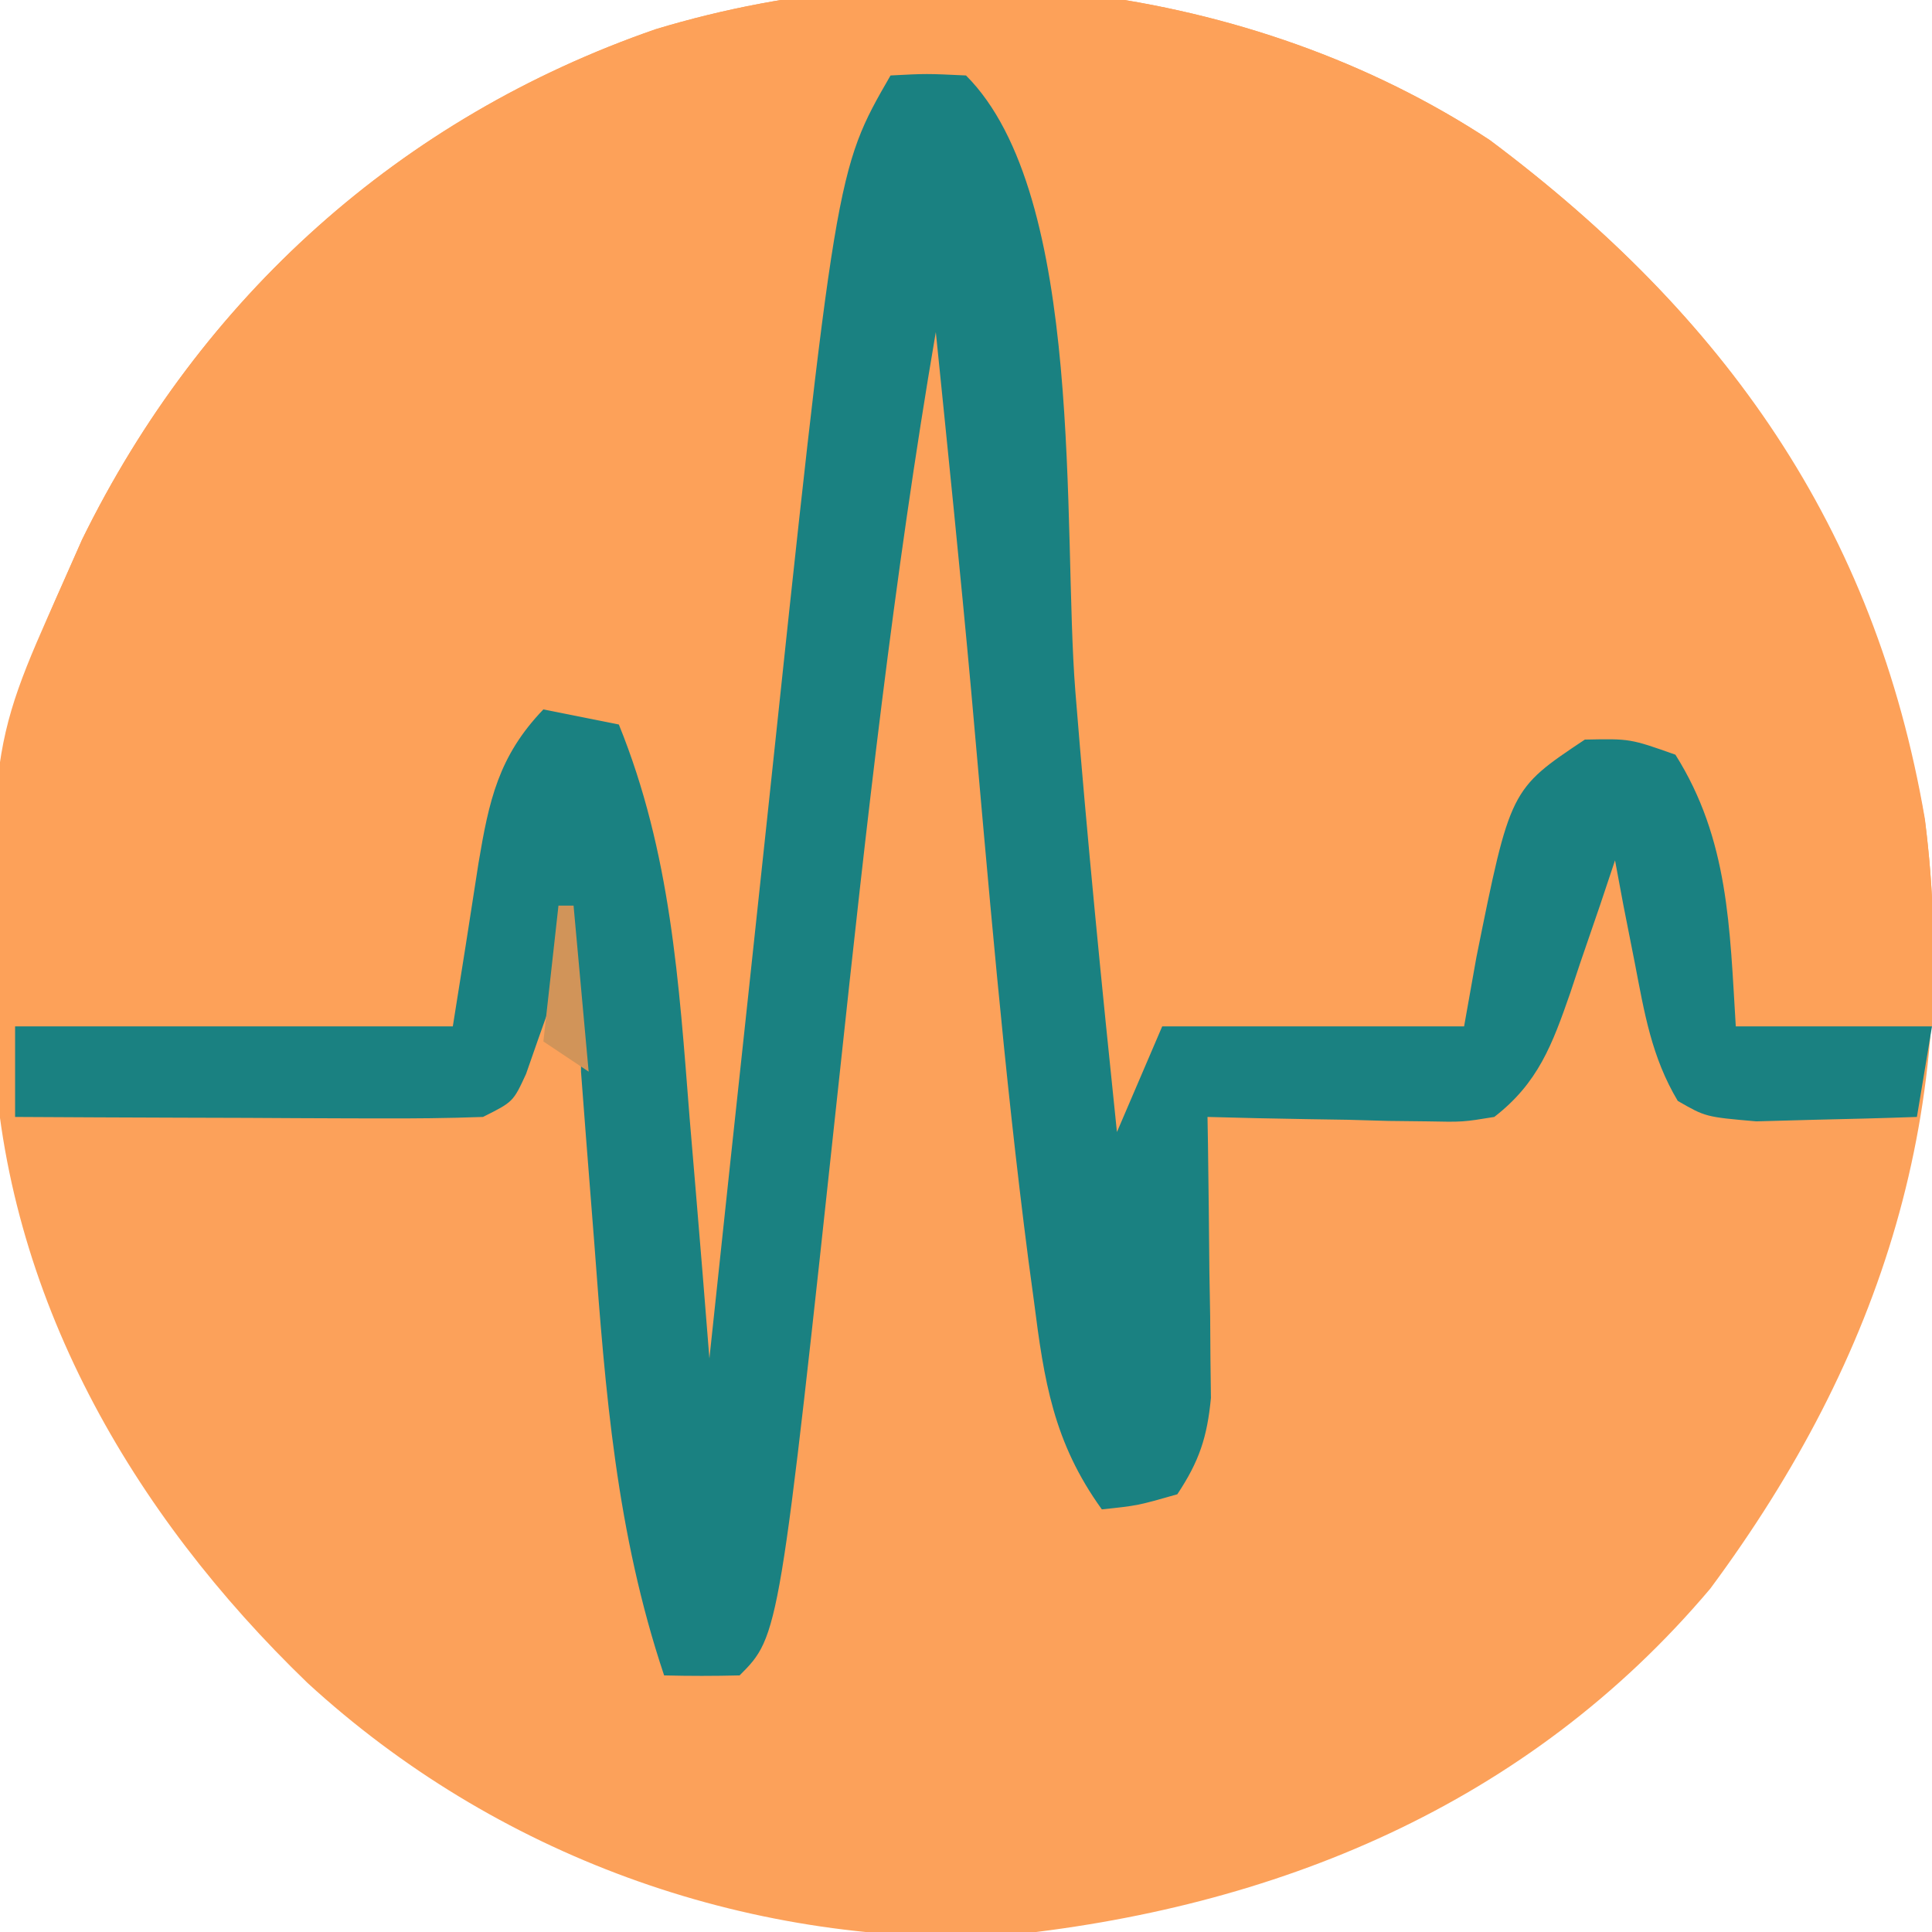 <?xml version="1.0" encoding="UTF-8"?>
<svg version="1.1" xmlns="http://www.w3.org/2000/svg" width="128" height="128">
<path d="M0 0 C15.552 11.638 25.509 25.61 28.824 44.965 C31.235 64.109 26.045 80.539 14.609 95.969 C2.506 110.306 -14.226 117.201 -32.57 119 C-49.469 119.602 -65.9 113.617 -78.328 102.219 C-89.978 90.989 -98.362 76.539 -99.137 60.07 C-99.16 58.162 -99.161 56.252 -99.141 54.344 C-99.132 53.337 -99.124 52.331 -99.115 51.293 C-98.94 43.541 -97.923 36.838 -94.703 29.719 C-93.992 28.112 -93.992 28.112 -93.266 26.473 C-85.402 10.424 -72.179 -1.491 -55.266 -7.344 C-37.105 -12.853 -15.908 -10.463 0 0 Z " fill="#FCA15A" transform="translate(98.703,9.281)"/>
<path d="M0 0 C15.722 11.765 25.383 25.682 28.84 45.172 C29.431 49.764 29.51 54.097 29.297 58.719 C25.007 58.719 20.717 58.719 16.297 58.719 C16.092 57.755 15.887 56.79 15.676 55.797 C15.406 54.534 15.137 53.27 14.859 51.969 C14.593 50.716 14.326 49.463 14.051 48.172 C13.505 45.673 12.94 43.193 12.297 40.719 C8.954 40.644 6.493 40.653 3.297 41.719 C2.335 44.076 2.335 44.076 1.734 46.906 C0.752 50.963 -0.373 54.728 -1.703 58.719 C-11.603 59.214 -11.603 59.214 -21.703 59.719 C-22.363 62.029 -23.023 64.339 -23.703 66.719 C-24.363 66.389 -25.023 66.059 -25.703 65.719 C-26.148 62.846 -26.462 60.049 -26.703 57.156 C-26.785 56.269 -26.867 55.381 -26.951 54.467 C-27.397 49.566 -27.789 44.661 -28.168 39.754 C-28.929 29.971 -29.771 20.242 -31.203 10.531 C-31.381 9.302 -31.381 9.302 -31.562 8.049 C-32.397 2.139 -32.397 2.139 -34.703 -3.281 C-37.24 -3.936 -37.24 -3.936 -39.703 -4.281 C-42.376 7.971 -44.24 20.231 -45.555 32.699 C-45.628 33.396 -45.702 34.092 -45.778 34.81 C-46.307 39.841 -46.819 44.873 -47.328 49.906 C-47.845 55.007 -48.367 60.108 -48.904 65.207 C-49.114 67.228 -49.313 69.251 -49.512 71.273 C-49.702 73.093 -49.702 73.093 -49.897 74.95 C-50.005 76.019 -50.113 77.088 -50.224 78.19 C-50.703 80.719 -50.703 80.719 -52.703 82.719 C-52.748 81.985 -52.793 81.251 -52.839 80.494 C-53.705 66.722 -54.608 53.193 -57.703 39.719 C-59.353 39.389 -61.003 39.059 -62.703 38.719 C-64.999 42.163 -65.553 45.295 -66.266 49.281 C-67.588 56.488 -67.588 56.488 -68.703 58.719 C-78.273 58.719 -87.843 58.719 -97.703 58.719 C-97.703 60.699 -97.703 62.679 -97.703 64.719 C-98.033 64.719 -98.363 64.719 -98.703 64.719 C-99.549 40.564 -99.549 40.564 -94.703 29.719 C-94.229 28.646 -93.754 27.574 -93.266 26.469 C-85.394 10.423 -72.181 -1.49 -55.266 -7.344 C-37.105 -12.853 -15.908 -10.463 0 0 Z " fill="#FDA159" transform="translate(98.703,9.281)"/>
<path d="M0 0 C2.375 -0.125 2.375 -0.125 5 0 C12.941 7.941 11.386 30.084 12.246 40.818 C13.027 50.56 13.989 60.28 15 70 C15.99 67.69 16.98 65.38 18 63 C24.6 63 31.2 63 38 63 C38.268 61.494 38.536 59.989 38.812 58.438 C41.057 47.296 41.057 47.296 46 44 C49 43.938 49 43.938 52 45 C55.542 50.618 55.597 56.472 56 63 C60.29 63 64.58 63 69 63 C68.67 64.98 68.34 66.96 68 69 C65.73 69.081 63.459 69.139 61.188 69.188 C59.291 69.24 59.291 69.24 57.355 69.293 C54 69 54 69 52.156 67.938 C50.422 65.031 49.95 62.123 49.312 58.812 C49.061 57.54 48.81 56.268 48.551 54.957 C48.369 53.981 48.187 53.005 48 52 C47.674 52.976 47.348 53.952 47.012 54.957 C46.571 56.242 46.129 57.527 45.688 58.812 C45.474 59.455 45.261 60.098 45.041 60.76 C43.846 64.203 42.906 66.752 40 69 C37.915 69.341 37.915 69.341 35.551 69.293 C34.703 69.283 33.856 69.274 32.982 69.264 C32.101 69.239 31.22 69.213 30.312 69.188 C29.42 69.174 28.527 69.16 27.607 69.146 C25.404 69.111 23.202 69.062 21 69 C21.01 69.615 21.021 70.23 21.032 70.864 C21.073 73.659 21.099 76.455 21.125 79.25 C21.142 80.218 21.159 81.186 21.176 82.184 C21.182 83.118 21.189 84.053 21.195 85.016 C21.206 85.874 21.216 86.733 21.227 87.618 C20.978 90.23 20.448 91.818 19 94 C16.375 94.75 16.375 94.75 14 95 C10.792 90.553 10.174 86.487 9.5 81.188 C9.379 80.292 9.258 79.396 9.133 78.473 C7.509 65.939 6.466 53.336 5.341 40.75 C4.621 32.827 3.804 24.914 3 17 C0.205 33.328 -1.613 49.726 -3.375 66.193 C-7.371 103.371 -7.371 103.371 -10 106 C-11.666 106.041 -13.334 106.043 -15 106 C-18.161 96.573 -18.897 87.213 -19.625 77.375 C-19.805 75.034 -19.988 72.693 -20.176 70.352 C-20.291 68.907 -20.401 67.461 -20.506 66.015 C-20.507 62.721 -20.507 62.721 -22 60 C-22.193 60.566 -22.387 61.132 -22.586 61.715 C-22.846 62.448 -23.107 63.182 -23.375 63.938 C-23.63 64.668 -23.885 65.399 -24.148 66.152 C-25 68 -25 68 -27 69 C-29.324 69.086 -31.651 69.107 -33.977 69.098 C-34.662 69.096 -35.347 69.095 -36.053 69.093 C-38.244 69.088 -40.434 69.075 -42.625 69.062 C-44.109 69.057 -45.594 69.053 -47.078 69.049 C-50.719 69.038 -54.359 69.021 -58 69 C-58 67.02 -58 65.04 -58 63 C-48.43 63 -38.86 63 -29 63 C-28.135 57.587 -28.135 57.587 -27.296 52.171 C-26.605 48.063 -25.986 45.112 -23 42 C-21.35 42.33 -19.7 42.66 -18 43 C-14.558 51.474 -14.021 60.047 -13.312 69.062 C-13.183 70.611 -13.052 72.16 -12.92 73.709 C-12.602 77.472 -12.297 81.235 -12 85 C-11.919 84.236 -11.838 83.472 -11.754 82.685 C-10.981 75.405 -10.202 68.126 -9.417 60.847 C-9.014 57.107 -8.613 53.367 -8.217 49.626 C-3.623 6.281 -3.623 6.281 0 0 Z " fill="#1A8181" transform="translate(59,5)"/>
<path d="M0 0 C0.33 0 0.66 0 1 0 C1.33 3.63 1.66 7.26 2 11 C1.01 10.34 0.02 9.68 -1 9 C-0.67 6.03 -0.34 3.06 0 0 Z " fill="#D19459" transform="translate(37,60)"/>
</svg>
